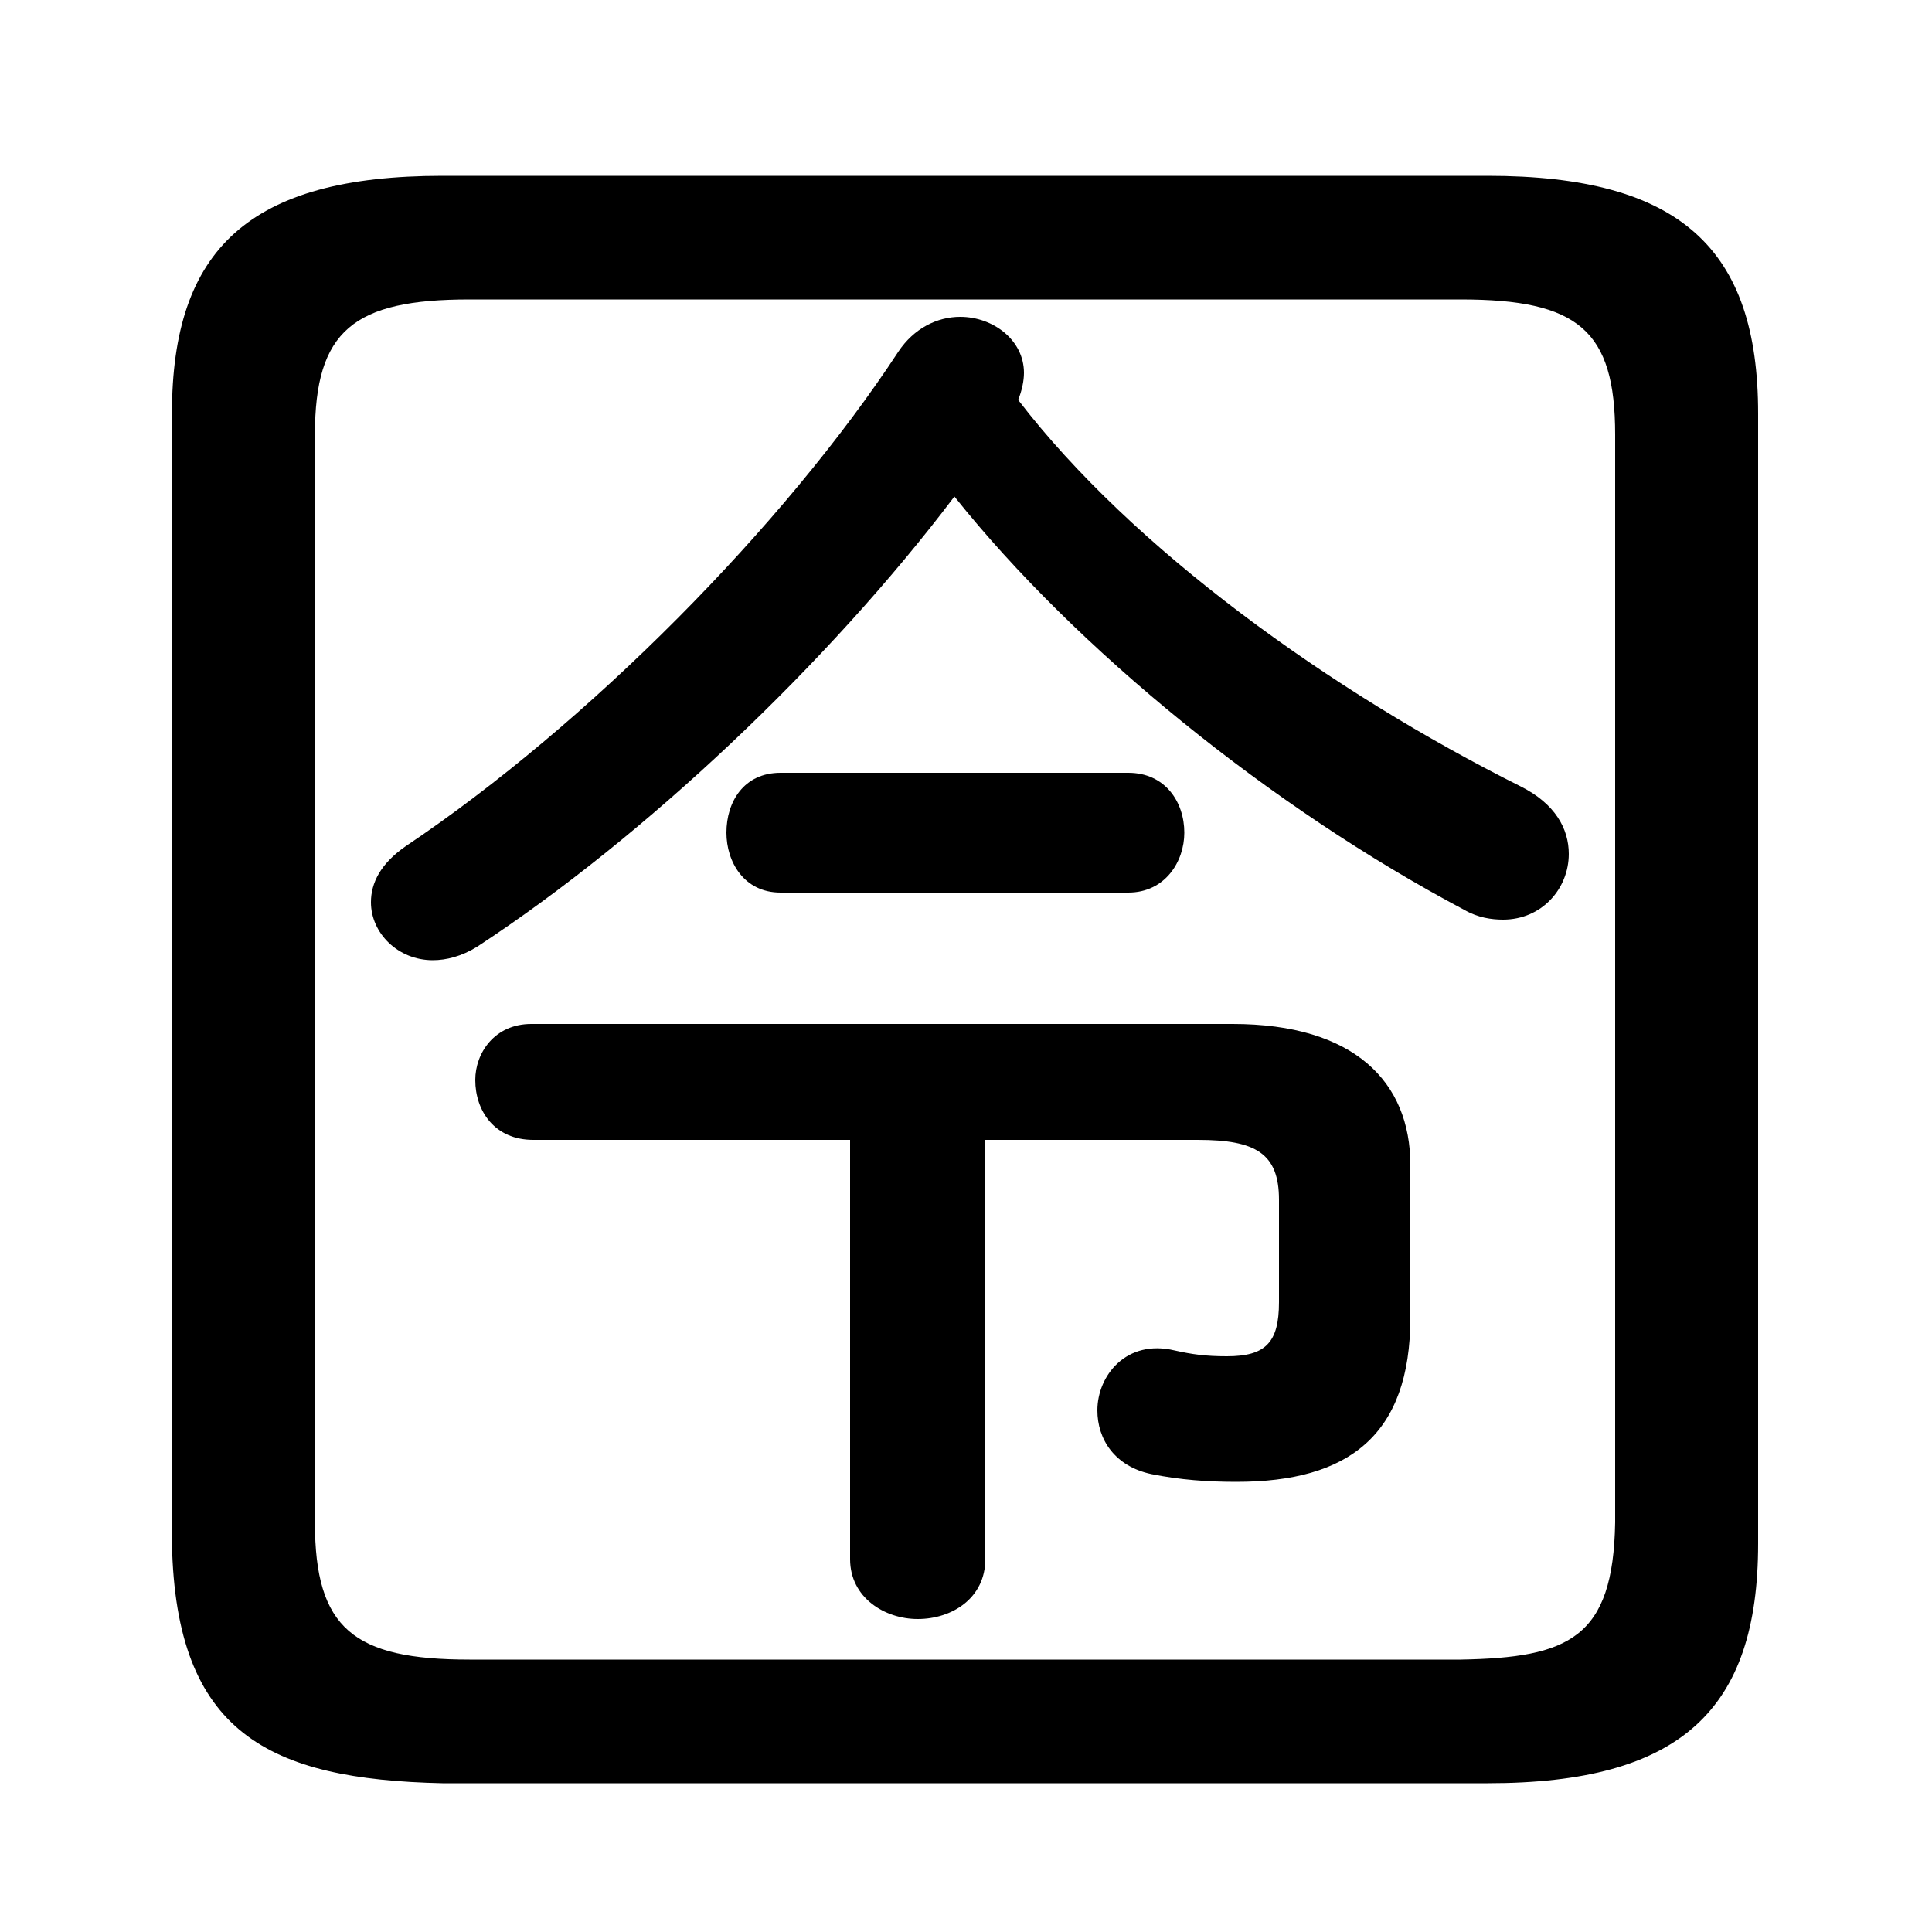 <svg xmlns="http://www.w3.org/2000/svg" viewBox="0 -44.0 50.0 50.0">
    <rect x="0" y="-44.0" width="50.0" height="50.0" fill="#808080" stroke="none"/>
    <g transform="scale(1, -1)">
        <!-- ボディの枠 -->
        <rect x="0" y="-6.0" width="50.0" height="50.0"
            stroke="white" fill="white"/>
        <!-- グリフ座標系の原点 -->
        <circle cx="0" cy="0" r="5" fill="white"/>
        <!-- グリフのアウトライン -->
        <g style="fill:black;stroke:#000000;stroke-width:0;stroke-linecap:round;stroke-linejoin:round;">
        <path d="M 24.7 31.15 C 27.85 27.2 32.9 23.1 37.9 20.45 C 38.25 20.25 38.6 20.2 38.9 20.2 C 39.9 20.2 40.6 21.0 40.6 21.9 C 40.6 22.55 40.25 23.2 39.35 23.65 C 34.45 26.1 29.3 29.8 26.35 33.65 C 26.45 33.9 26.5 34.15 26.5 34.35 C 26.5 35.2 25.7 35.8 24.85 35.8 C 24.25 35.8 23.65 35.5 23.25 34.9 C 20.3 30.4 15.2 25.25 10.5 22.1 C 9.85 21.65 9.6 21.15 9.6 20.65 C 9.6 19.85 10.3 19.15 11.2 19.15 C 11.55 19.15 11.95 19.25 12.35 19.5 C 16.7 22.35 21.45 26.85 24.7 31.15 Z M 22.0 14.5 L 22.0 3.65 C 22.0 2.65 22.9 2.1 23.75 2.1 C 24.65 2.1 25.5 2.65 25.5 3.65 L 25.5 14.5 L 31.0 14.5 C 32.5 14.5 33.1 14.15 33.1 12.95 L 33.1 10.3 C 33.1 9.25 32.75 8.9 31.75 8.9 C 31.2 8.9 30.85 8.95 30.4 9.05 C 29.15 9.35 28.4 8.4 28.4 7.5 C 28.4 6.75 28.85 6.05 29.8 5.85 C 30.55 5.7 31.25 5.65 32.0 5.65 C 34.9 5.65 36.5 6.85 36.5 9.9 L 36.5 13.85 C 36.5 16.0 35.05 17.5 31.9 17.5 L 13.75 17.5 C 12.8 17.5 12.3 16.75 12.3 16.05 C 12.3 15.25 12.8 14.5 13.8 14.5 Z M 29.2 20.9 C 30.15 20.9 30.65 21.7 30.65 22.45 C 30.65 23.25 30.15 24.0 29.2 24.0 L 20.2 24.0 C 19.25 24.0 18.8 23.25 18.8 22.45 C 18.8 21.7 19.25 20.9 20.2 20.9 Z M 38.5 -2.15 C 43.5 -2.15 45.5 -0.25 45.5 4.05 L 45.5 33.3 C 45.5 37.55 43.5 39.45 38.5 39.45 L 11.45 39.45 C 6.45 39.45 4.45 37.55 4.45 33.3 L 4.45 4.05 C 4.55 -0.85 6.95 -2.05 11.45 -2.15 Z M 12.15 1.05 C 9.15 1.05 8.15 1.85 8.15 4.6 L 8.15 32.75 C 8.15 35.45 9.15 36.25 12.15 36.25 L 37.8 36.25 C 40.85 36.25 41.8 35.45 41.8 32.75 L 41.8 4.6 C 41.75 1.6 40.6 1.1 37.8 1.05 Z"/>
    </g>
    </g>
</svg>
